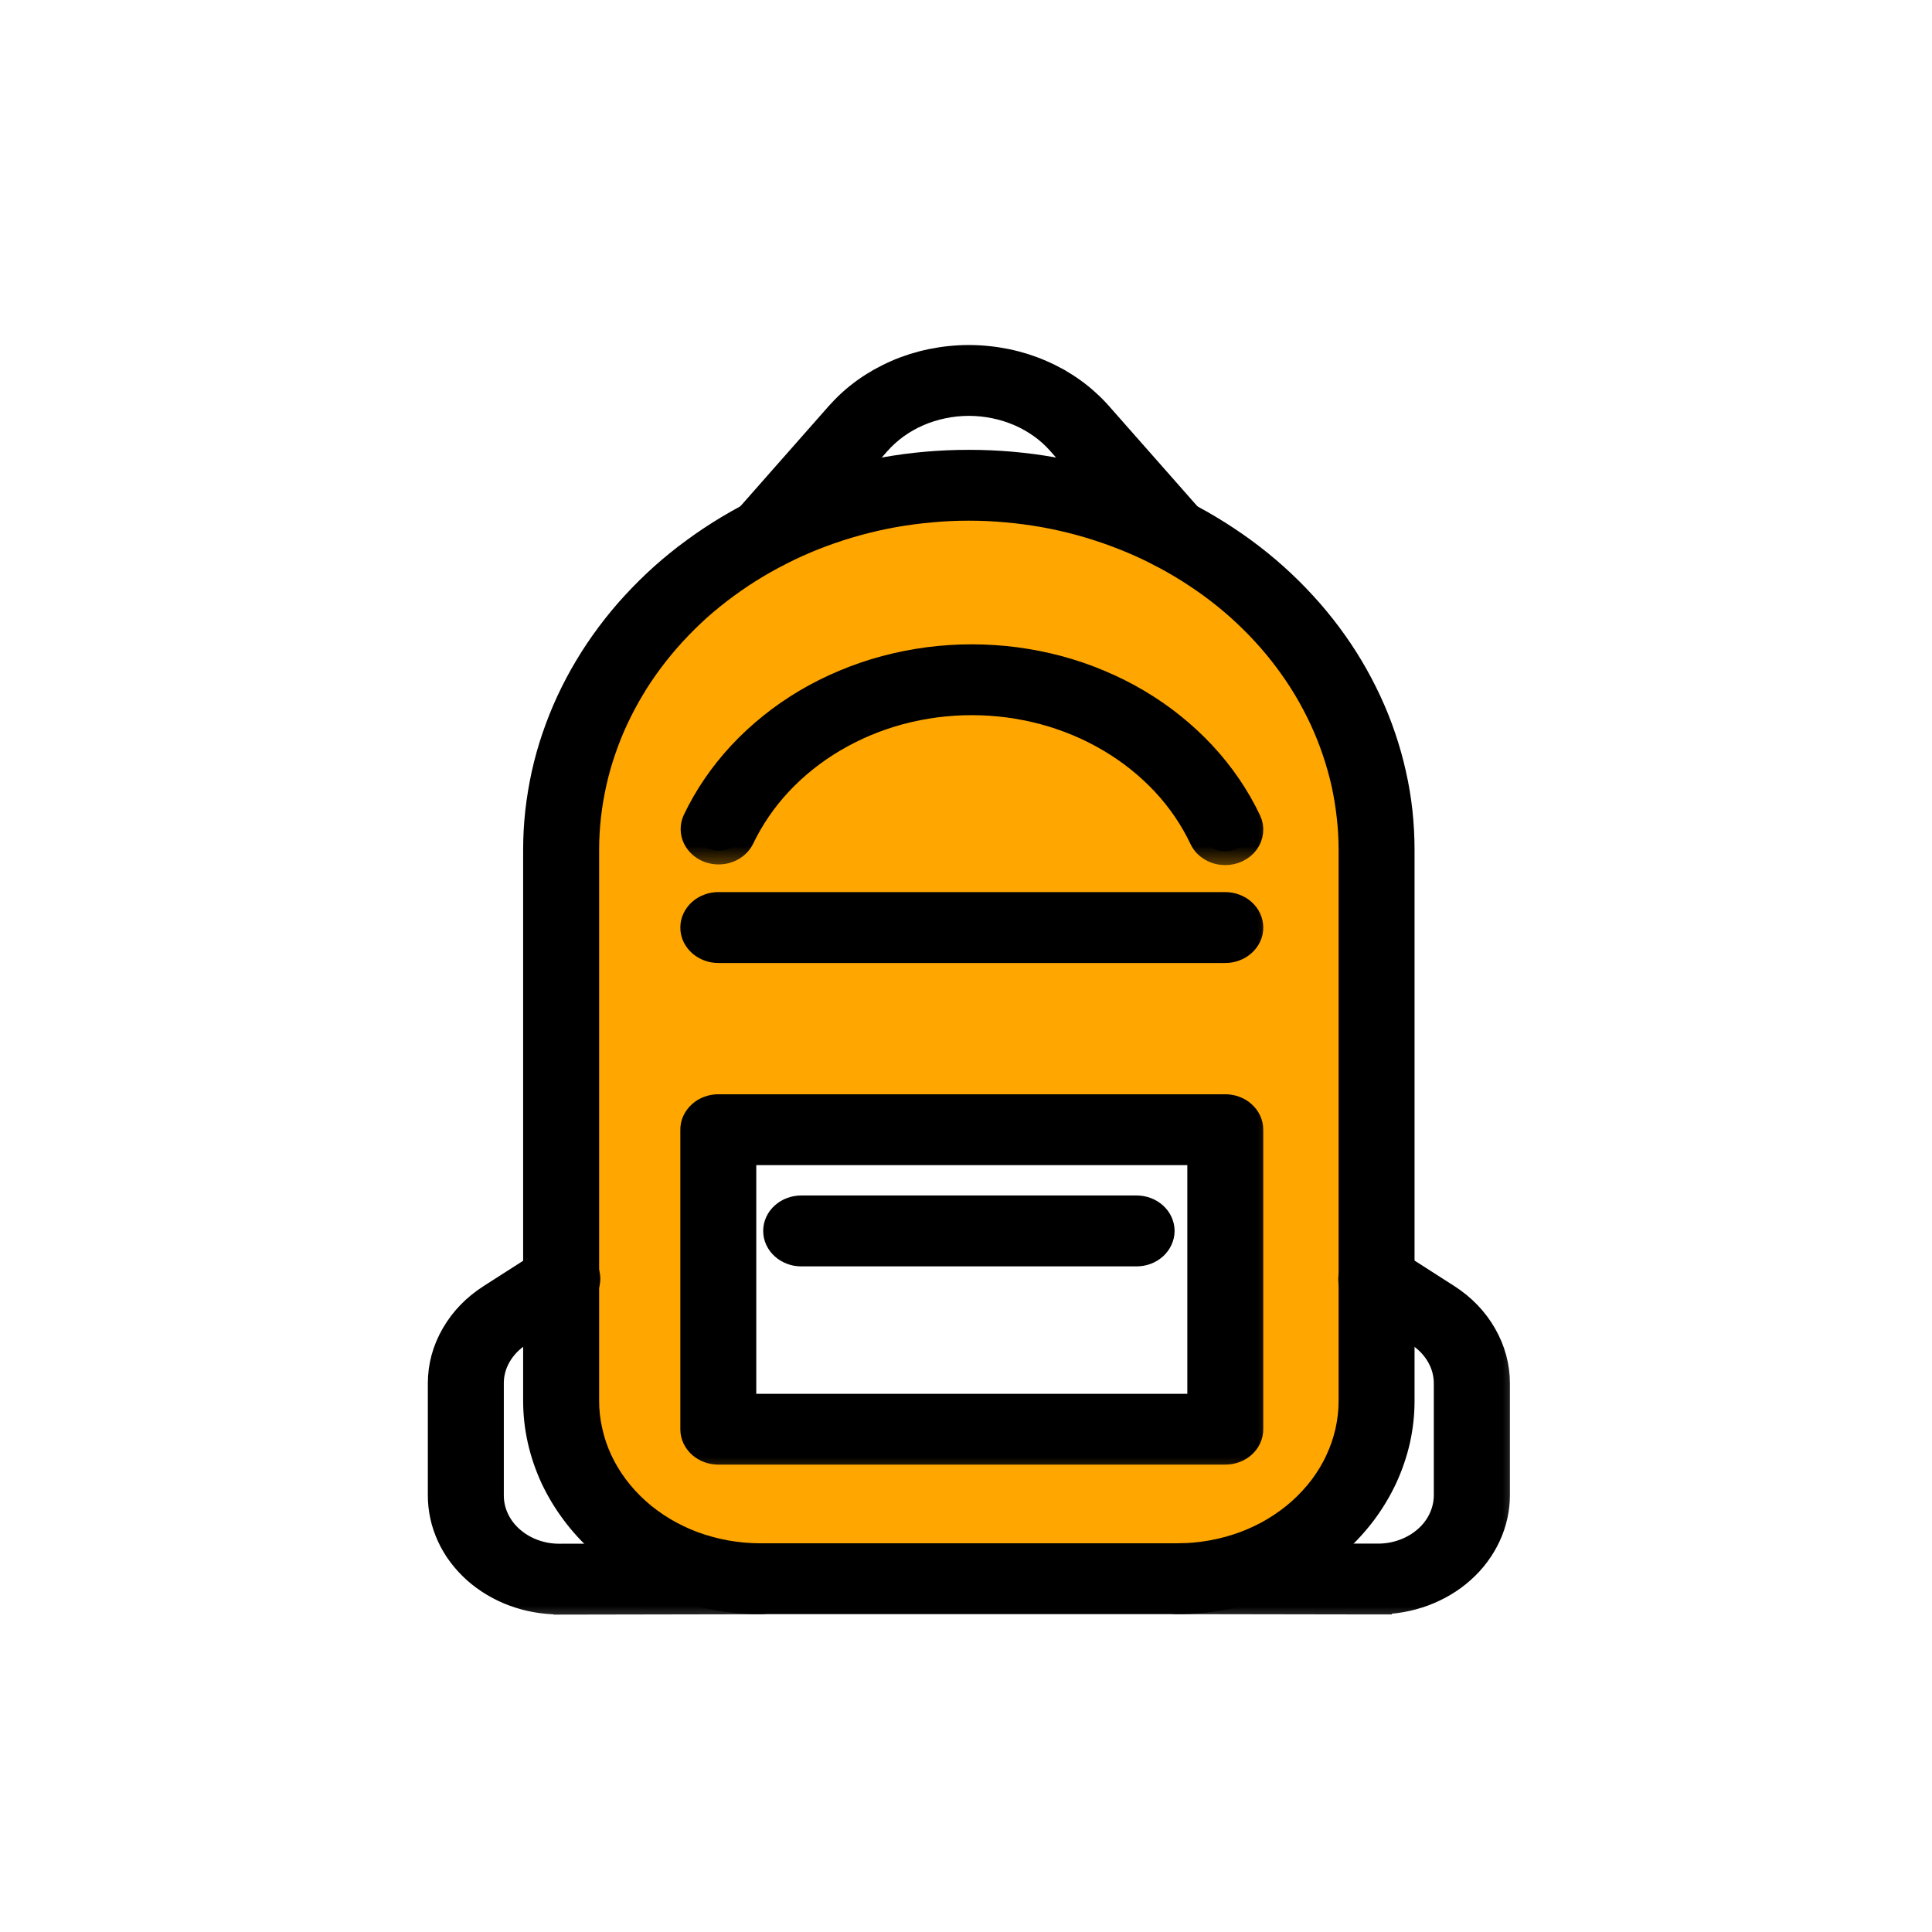 <svg width="60" height="60" viewBox="0 0 36 36" fill="none" xmlns="http://www.w3.org/2000/svg">
<g id="equipment">
<g id="Group 1171274866">
<rect id="Rectangle 34624704" x="10.849" y="18.912" width="2.183" height="9.17" fill="#FFA600"/>
<rect id="Rectangle 34624707" x="23.075" y="18.039" width="2.183" height="9.17" fill="#FFA600"/>
<rect id="Rectangle 34624706" width="12.663" height="2.62" transform="matrix(1 0 0 -1 12.158 29.392)" fill="#FFA600"/>
<path id="Rectangle 34624705" d="M12.595 11.707L14.779 10.179L18.053 9.524L20.674 9.961L22.638 11.052L23.293 11.707L24.822 13.236L25.258 20.659H10.849L11.067 13.672L12.595 11.707Z" fill="#FFA600"/>
<g id="Group 1171274857">
<g id="Group">
<g id="Vector">
<mask id="path-5-outside-1_3013_54966" maskUnits="userSpaceOnUse" x="9.005" y="7.639" width="18" height="23" fill="black">
<rect fill="white" x="9.005" y="7.639" width="18" height="23"/>
<path d="M21.947 29.82H14.161C13.888 29.82 13.618 29.796 13.351 29.747C13.083 29.7 12.823 29.629 12.571 29.536C12.318 29.443 12.079 29.328 11.854 29.192C11.626 29.057 11.417 28.903 11.224 28.731C11.03 28.558 10.858 28.37 10.708 28.168C10.556 27.965 10.428 27.751 10.322 27.526C10.219 27.3 10.139 27.068 10.086 26.83C10.032 26.591 10.005 26.349 10.005 26.105V15.833C10.005 15.598 10.018 15.363 10.044 15.127C10.071 14.893 10.109 14.661 10.16 14.429C10.211 14.199 10.275 13.971 10.352 13.745C10.429 13.52 10.517 13.298 10.618 13.08C10.719 12.863 10.831 12.65 10.956 12.442C11.08 12.233 11.215 12.032 11.362 11.836C11.508 11.64 11.664 11.451 11.832 11.269C12 11.087 12.176 10.912 12.362 10.745C12.549 10.579 12.743 10.421 12.948 10.272C13.151 10.123 13.363 9.982 13.582 9.851C13.801 9.72 14.027 9.599 14.26 9.488C14.492 9.377 14.729 9.277 14.974 9.186C15.217 9.096 15.464 9.017 15.717 8.948C15.969 8.879 16.225 8.823 16.484 8.777C16.742 8.73 17.003 8.696 17.264 8.673C17.527 8.65 17.79 8.639 18.053 8.639C18.318 8.639 18.581 8.65 18.842 8.673C19.105 8.696 19.365 8.73 19.624 8.777C19.881 8.823 20.137 8.879 20.389 8.948C20.642 9.017 20.889 9.096 21.134 9.186C21.377 9.277 21.614 9.377 21.848 9.488C22.079 9.599 22.305 9.72 22.524 9.851C22.743 9.982 22.955 10.123 23.16 10.272C23.363 10.421 23.558 10.579 23.744 10.745C23.93 10.912 24.108 11.087 24.274 11.269C24.442 11.451 24.598 11.64 24.745 11.836C24.891 12.032 25.026 12.233 25.151 12.442C25.275 12.65 25.387 12.863 25.488 13.08C25.589 13.298 25.679 13.52 25.754 13.745C25.831 13.971 25.895 14.199 25.946 14.429C25.999 14.661 26.037 14.893 26.063 15.127C26.088 15.363 26.101 15.598 26.101 15.833V26.105C26.101 26.349 26.074 26.591 26.021 26.83C25.967 27.068 25.888 27.3 25.784 27.526C25.679 27.751 25.551 27.965 25.4 28.168C25.248 28.37 25.076 28.558 24.883 28.731C24.691 28.903 24.48 29.057 24.254 29.192C24.027 29.328 23.788 29.443 23.536 29.536C23.283 29.629 23.025 29.7 22.757 29.747C22.49 29.796 22.22 29.82 21.947 29.82ZM18.053 9.445C17.82 9.445 17.585 9.455 17.354 9.477C17.121 9.497 16.889 9.528 16.66 9.568C16.43 9.609 16.204 9.66 15.98 9.721C15.756 9.782 15.536 9.853 15.319 9.933C15.103 10.013 14.893 10.102 14.687 10.201C14.481 10.3 14.28 10.408 14.085 10.524C13.891 10.64 13.703 10.765 13.523 10.897C13.341 11.03 13.168 11.17 13.002 11.317C12.837 11.466 12.681 11.621 12.532 11.782C12.384 11.944 12.244 12.112 12.114 12.286C11.984 12.46 11.863 12.638 11.754 12.823C11.643 13.008 11.544 13.196 11.453 13.39C11.363 13.582 11.285 13.78 11.217 13.98C11.148 14.18 11.091 14.382 11.046 14.587C11.001 14.792 10.965 14.999 10.942 15.208C10.919 15.415 10.907 15.624 10.907 15.833V26.105C10.907 26.296 10.928 26.485 10.971 26.672C11.012 26.86 11.074 27.042 11.155 27.217C11.238 27.395 11.337 27.561 11.457 27.721C11.575 27.878 11.71 28.026 11.861 28.161C12.011 28.296 12.176 28.416 12.354 28.523C12.532 28.629 12.718 28.718 12.915 28.792C13.113 28.864 13.316 28.919 13.525 28.957C13.736 28.994 13.946 29.014 14.161 29.014H21.947C22.16 29.014 22.372 28.994 22.581 28.957C22.79 28.919 22.993 28.864 23.191 28.792C23.389 28.718 23.576 28.629 23.753 28.523C23.93 28.416 24.095 28.296 24.246 28.161C24.396 28.026 24.532 27.878 24.651 27.721C24.769 27.561 24.87 27.395 24.951 27.217C25.033 27.042 25.095 26.86 25.137 26.672C25.178 26.485 25.2 26.296 25.2 26.105V15.833C25.2 15.624 25.188 15.415 25.164 15.208C25.141 14.999 25.107 14.792 25.062 14.587C25.015 14.382 24.958 14.18 24.89 13.98C24.822 13.78 24.743 13.582 24.654 13.39C24.564 13.196 24.463 13.008 24.354 12.823C24.243 12.638 24.123 12.46 23.993 12.286C23.863 12.112 23.724 11.944 23.575 11.782C23.427 11.621 23.269 11.466 23.104 11.317C22.939 11.17 22.766 11.03 22.585 10.897C22.403 10.765 22.216 10.64 22.022 10.524C21.828 10.408 21.627 10.3 21.421 10.201C21.215 10.102 21.003 10.013 20.787 9.933C20.571 9.853 20.351 9.782 20.127 9.721C19.903 9.66 19.677 9.609 19.446 9.568C19.218 9.528 18.986 9.497 18.754 9.477C18.521 9.455 18.288 9.445 18.053 9.445Z"/>
</mask>
<path d="M21.947 29.82H14.161C13.888 29.82 13.618 29.796 13.351 29.747C13.083 29.7 12.823 29.629 12.571 29.536C12.318 29.443 12.079 29.328 11.854 29.192C11.626 29.057 11.417 28.903 11.224 28.731C11.03 28.558 10.858 28.37 10.708 28.168C10.556 27.965 10.428 27.751 10.322 27.526C10.219 27.3 10.139 27.068 10.086 26.83C10.032 26.591 10.005 26.349 10.005 26.105V15.833C10.005 15.598 10.018 15.363 10.044 15.127C10.071 14.893 10.109 14.661 10.16 14.429C10.211 14.199 10.275 13.971 10.352 13.745C10.429 13.52 10.517 13.298 10.618 13.08C10.719 12.863 10.831 12.65 10.956 12.442C11.08 12.233 11.215 12.032 11.362 11.836C11.508 11.64 11.664 11.451 11.832 11.269C12 11.087 12.176 10.912 12.362 10.745C12.549 10.579 12.743 10.421 12.948 10.272C13.151 10.123 13.363 9.982 13.582 9.851C13.801 9.72 14.027 9.599 14.26 9.488C14.492 9.377 14.729 9.277 14.974 9.186C15.217 9.096 15.464 9.017 15.717 8.948C15.969 8.879 16.225 8.823 16.484 8.777C16.742 8.73 17.003 8.696 17.264 8.673C17.527 8.65 17.79 8.639 18.053 8.639C18.318 8.639 18.581 8.65 18.842 8.673C19.105 8.696 19.365 8.73 19.624 8.777C19.881 8.823 20.137 8.879 20.389 8.948C20.642 9.017 20.889 9.096 21.134 9.186C21.377 9.277 21.614 9.377 21.848 9.488C22.079 9.599 22.305 9.72 22.524 9.851C22.743 9.982 22.955 10.123 23.16 10.272C23.363 10.421 23.558 10.579 23.744 10.745C23.93 10.912 24.108 11.087 24.274 11.269C24.442 11.451 24.598 11.64 24.745 11.836C24.891 12.032 25.026 12.233 25.151 12.442C25.275 12.65 25.387 12.863 25.488 13.08C25.589 13.298 25.679 13.52 25.754 13.745C25.831 13.971 25.895 14.199 25.946 14.429C25.999 14.661 26.037 14.893 26.063 15.127C26.088 15.363 26.101 15.598 26.101 15.833V26.105C26.101 26.349 26.074 26.591 26.021 26.83C25.967 27.068 25.888 27.3 25.784 27.526C25.679 27.751 25.551 27.965 25.4 28.168C25.248 28.37 25.076 28.558 24.883 28.731C24.691 28.903 24.48 29.057 24.254 29.192C24.027 29.328 23.788 29.443 23.536 29.536C23.283 29.629 23.025 29.7 22.757 29.747C22.49 29.796 22.22 29.82 21.947 29.82ZM18.053 9.445C17.82 9.445 17.585 9.455 17.354 9.477C17.121 9.497 16.889 9.528 16.66 9.568C16.43 9.609 16.204 9.66 15.98 9.721C15.756 9.782 15.536 9.853 15.319 9.933C15.103 10.013 14.893 10.102 14.687 10.201C14.481 10.3 14.28 10.408 14.085 10.524C13.891 10.64 13.703 10.765 13.523 10.897C13.341 11.03 13.168 11.17 13.002 11.317C12.837 11.466 12.681 11.621 12.532 11.782C12.384 11.944 12.244 12.112 12.114 12.286C11.984 12.46 11.863 12.638 11.754 12.823C11.643 13.008 11.544 13.196 11.453 13.39C11.363 13.582 11.285 13.78 11.217 13.98C11.148 14.18 11.091 14.382 11.046 14.587C11.001 14.792 10.965 14.999 10.942 15.208C10.919 15.415 10.907 15.624 10.907 15.833V26.105C10.907 26.296 10.928 26.485 10.971 26.672C11.012 26.86 11.074 27.042 11.155 27.217C11.238 27.395 11.337 27.561 11.457 27.721C11.575 27.878 11.71 28.026 11.861 28.161C12.011 28.296 12.176 28.416 12.354 28.523C12.532 28.629 12.718 28.718 12.915 28.792C13.113 28.864 13.316 28.919 13.525 28.957C13.736 28.994 13.946 29.014 14.161 29.014H21.947C22.16 29.014 22.372 28.994 22.581 28.957C22.79 28.919 22.993 28.864 23.191 28.792C23.389 28.718 23.576 28.629 23.753 28.523C23.93 28.416 24.095 28.296 24.246 28.161C24.396 28.026 24.532 27.878 24.651 27.721C24.769 27.561 24.87 27.395 24.951 27.217C25.033 27.042 25.095 26.86 25.137 26.672C25.178 26.485 25.2 26.296 25.2 26.105V15.833C25.2 15.624 25.188 15.415 25.164 15.208C25.141 14.999 25.107 14.792 25.062 14.587C25.015 14.382 24.958 14.18 24.89 13.98C24.822 13.78 24.743 13.582 24.654 13.39C24.564 13.196 24.463 13.008 24.354 12.823C24.243 12.638 24.123 12.46 23.993 12.286C23.863 12.112 23.724 11.944 23.575 11.782C23.427 11.621 23.269 11.466 23.104 11.317C22.939 11.17 22.766 11.03 22.585 10.897C22.403 10.765 22.216 10.64 22.022 10.524C21.828 10.408 21.627 10.3 21.421 10.201C21.215 10.102 21.003 10.013 20.787 9.933C20.571 9.853 20.351 9.782 20.127 9.721C19.903 9.66 19.677 9.609 19.446 9.568C19.218 9.528 18.986 9.497 18.754 9.477C18.521 9.455 18.288 9.445 18.053 9.445Z" fill="black"/>
<path d="M21.947 29.82H14.161C13.888 29.82 13.618 29.796 13.351 29.747C13.083 29.7 12.823 29.629 12.571 29.536C12.318 29.443 12.079 29.328 11.854 29.192C11.626 29.057 11.417 28.903 11.224 28.731C11.03 28.558 10.858 28.37 10.708 28.168C10.556 27.965 10.428 27.751 10.322 27.526C10.219 27.3 10.139 27.068 10.086 26.83C10.032 26.591 10.005 26.349 10.005 26.105V15.833C10.005 15.598 10.018 15.363 10.044 15.127C10.071 14.893 10.109 14.661 10.16 14.429C10.211 14.199 10.275 13.971 10.352 13.745C10.429 13.52 10.517 13.298 10.618 13.08C10.719 12.863 10.831 12.65 10.956 12.442C11.08 12.233 11.215 12.032 11.362 11.836C11.508 11.64 11.664 11.451 11.832 11.269C12 11.087 12.176 10.912 12.362 10.745C12.549 10.579 12.743 10.421 12.948 10.272C13.151 10.123 13.363 9.982 13.582 9.851C13.801 9.72 14.027 9.599 14.26 9.488C14.492 9.377 14.729 9.277 14.974 9.186C15.217 9.096 15.464 9.017 15.717 8.948C15.969 8.879 16.225 8.823 16.484 8.777C16.742 8.73 17.003 8.696 17.264 8.673C17.527 8.65 17.79 8.639 18.053 8.639C18.318 8.639 18.581 8.65 18.842 8.673C19.105 8.696 19.365 8.73 19.624 8.777C19.881 8.823 20.137 8.879 20.389 8.948C20.642 9.017 20.889 9.096 21.134 9.186C21.377 9.277 21.614 9.377 21.848 9.488C22.079 9.599 22.305 9.72 22.524 9.851C22.743 9.982 22.955 10.123 23.16 10.272C23.363 10.421 23.558 10.579 23.744 10.745C23.93 10.912 24.108 11.087 24.274 11.269C24.442 11.451 24.598 11.64 24.745 11.836C24.891 12.032 25.026 12.233 25.151 12.442C25.275 12.65 25.387 12.863 25.488 13.08C25.589 13.298 25.679 13.52 25.754 13.745C25.831 13.971 25.895 14.199 25.946 14.429C25.999 14.661 26.037 14.893 26.063 15.127C26.088 15.363 26.101 15.598 26.101 15.833V26.105C26.101 26.349 26.074 26.591 26.021 26.83C25.967 27.068 25.888 27.3 25.784 27.526C25.679 27.751 25.551 27.965 25.4 28.168C25.248 28.37 25.076 28.558 24.883 28.731C24.691 28.903 24.48 29.057 24.254 29.192C24.027 29.328 23.788 29.443 23.536 29.536C23.283 29.629 23.025 29.7 22.757 29.747C22.49 29.796 22.22 29.82 21.947 29.82ZM18.053 9.445C17.82 9.445 17.585 9.455 17.354 9.477C17.121 9.497 16.889 9.528 16.66 9.568C16.43 9.609 16.204 9.66 15.98 9.721C15.756 9.782 15.536 9.853 15.319 9.933C15.103 10.013 14.893 10.102 14.687 10.201C14.481 10.3 14.28 10.408 14.085 10.524C13.891 10.64 13.703 10.765 13.523 10.897C13.341 11.03 13.168 11.17 13.002 11.317C12.837 11.466 12.681 11.621 12.532 11.782C12.384 11.944 12.244 12.112 12.114 12.286C11.984 12.46 11.863 12.638 11.754 12.823C11.643 13.008 11.544 13.196 11.453 13.39C11.363 13.582 11.285 13.78 11.217 13.98C11.148 14.18 11.091 14.382 11.046 14.587C11.001 14.792 10.965 14.999 10.942 15.208C10.919 15.415 10.907 15.624 10.907 15.833V26.105C10.907 26.296 10.928 26.485 10.971 26.672C11.012 26.86 11.074 27.042 11.155 27.217C11.238 27.395 11.337 27.561 11.457 27.721C11.575 27.878 11.71 28.026 11.861 28.161C12.011 28.296 12.176 28.416 12.354 28.523C12.532 28.629 12.718 28.718 12.915 28.792C13.113 28.864 13.316 28.919 13.525 28.957C13.736 28.994 13.946 29.014 14.161 29.014H21.947C22.16 29.014 22.372 28.994 22.581 28.957C22.79 28.919 22.993 28.864 23.191 28.792C23.389 28.718 23.576 28.629 23.753 28.523C23.93 28.416 24.095 28.296 24.246 28.161C24.396 28.026 24.532 27.878 24.651 27.721C24.769 27.561 24.87 27.395 24.951 27.217C25.033 27.042 25.095 26.86 25.137 26.672C25.178 26.485 25.2 26.296 25.2 26.105V15.833C25.2 15.624 25.188 15.415 25.164 15.208C25.141 14.999 25.107 14.792 25.062 14.587C25.015 14.382 24.958 14.18 24.89 13.98C24.822 13.78 24.743 13.582 24.654 13.39C24.564 13.196 24.463 13.008 24.354 12.823C24.243 12.638 24.123 12.46 23.993 12.286C23.863 12.112 23.724 11.944 23.575 11.782C23.427 11.621 23.269 11.466 23.104 11.317C22.939 11.17 22.766 11.03 22.585 10.897C22.403 10.765 22.216 10.64 22.022 10.524C21.828 10.408 21.627 10.3 21.421 10.201C21.215 10.102 21.003 10.013 20.787 9.933C20.571 9.853 20.351 9.782 20.127 9.721C19.903 9.66 19.677 9.609 19.446 9.568C19.218 9.528 18.986 9.497 18.754 9.477C18.521 9.455 18.288 9.445 18.053 9.445Z" stroke="black" stroke-width="0.514" mask="url(#path-5-outside-1_3013_54966)"/>
</g>
</g>
<g id="Group_2">
<g id="Vector_2">
<mask id="path-6-outside-2_3013_54966" maskUnits="userSpaceOnUse" x="12.8" y="5.686" width="10" height="5" fill="black">
<rect fill="white" x="12.8" y="5.686" width="10" height="5"/>
<path d="M21.852 10.356C21.707 10.356 21.589 10.305 21.498 10.201L19.761 8.232C19.66 8.118 19.545 8.013 19.417 7.921C19.289 7.83 19.151 7.751 19.003 7.687C18.855 7.623 18.7 7.575 18.541 7.542C18.38 7.509 18.218 7.492 18.053 7.492C17.89 7.492 17.726 7.509 17.567 7.542C17.407 7.575 17.253 7.623 17.105 7.687C16.957 7.751 16.819 7.83 16.691 7.921C16.564 8.013 16.448 8.118 16.346 8.232L14.609 10.201C14.572 10.245 14.528 10.279 14.475 10.306C14.422 10.333 14.367 10.351 14.307 10.357C14.248 10.363 14.188 10.36 14.13 10.345C14.071 10.33 14.019 10.307 13.972 10.273C13.925 10.24 13.886 10.199 13.857 10.152C13.828 10.105 13.81 10.055 13.803 10.002C13.797 9.948 13.801 9.895 13.818 9.844C13.835 9.791 13.864 9.744 13.901 9.703L15.638 7.733C15.71 7.653 15.786 7.575 15.868 7.501C15.949 7.427 16.036 7.358 16.126 7.293C16.217 7.228 16.31 7.169 16.409 7.112C16.507 7.058 16.608 7.007 16.711 6.962C16.815 6.916 16.922 6.877 17.031 6.842C17.141 6.808 17.252 6.779 17.365 6.756C17.478 6.733 17.591 6.715 17.706 6.704C17.822 6.692 17.938 6.686 18.053 6.686C18.17 6.686 18.285 6.692 18.4 6.704C18.515 6.715 18.629 6.733 18.743 6.756C18.855 6.779 18.966 6.808 19.076 6.842C19.185 6.877 19.292 6.916 19.395 6.962C19.5 7.007 19.602 7.058 19.7 7.112C19.796 7.169 19.892 7.228 19.981 7.293C20.072 7.358 20.157 7.427 20.238 7.501C20.321 7.575 20.398 7.653 20.469 7.733L22.206 9.703C22.26 9.763 22.291 9.832 22.3 9.909C22.31 9.985 22.296 10.059 22.257 10.128C22.22 10.198 22.165 10.252 22.092 10.293C22.018 10.335 21.939 10.356 21.852 10.356Z"/>
</mask>
<path d="M21.852 10.356C21.707 10.356 21.589 10.305 21.498 10.201L19.761 8.232C19.66 8.118 19.545 8.013 19.417 7.921C19.289 7.83 19.151 7.751 19.003 7.687C18.855 7.623 18.7 7.575 18.541 7.542C18.38 7.509 18.218 7.492 18.053 7.492C17.89 7.492 17.726 7.509 17.567 7.542C17.407 7.575 17.253 7.623 17.105 7.687C16.957 7.751 16.819 7.83 16.691 7.921C16.564 8.013 16.448 8.118 16.346 8.232L14.609 10.201C14.572 10.245 14.528 10.279 14.475 10.306C14.422 10.333 14.367 10.351 14.307 10.357C14.248 10.363 14.188 10.36 14.13 10.345C14.071 10.33 14.019 10.307 13.972 10.273C13.925 10.24 13.886 10.199 13.857 10.152C13.828 10.105 13.81 10.055 13.803 10.002C13.797 9.948 13.801 9.895 13.818 9.844C13.835 9.791 13.864 9.744 13.901 9.703L15.638 7.733C15.71 7.653 15.786 7.575 15.868 7.501C15.949 7.427 16.036 7.358 16.126 7.293C16.217 7.228 16.31 7.169 16.409 7.112C16.507 7.058 16.608 7.007 16.711 6.962C16.815 6.916 16.922 6.877 17.031 6.842C17.141 6.808 17.252 6.779 17.365 6.756C17.478 6.733 17.591 6.715 17.706 6.704C17.822 6.692 17.938 6.686 18.053 6.686C18.17 6.686 18.285 6.692 18.4 6.704C18.515 6.715 18.629 6.733 18.743 6.756C18.855 6.779 18.966 6.808 19.076 6.842C19.185 6.877 19.292 6.916 19.395 6.962C19.5 7.007 19.602 7.058 19.7 7.112C19.796 7.169 19.892 7.228 19.981 7.293C20.072 7.358 20.157 7.427 20.238 7.501C20.321 7.575 20.398 7.653 20.469 7.733L22.206 9.703C22.26 9.763 22.291 9.832 22.3 9.909C22.31 9.985 22.296 10.059 22.257 10.128C22.22 10.198 22.165 10.252 22.092 10.293C22.018 10.335 21.939 10.356 21.852 10.356Z" fill="black"/>
<path d="M21.852 10.356C21.707 10.356 21.589 10.305 21.498 10.201L19.761 8.232C19.66 8.118 19.545 8.013 19.417 7.921C19.289 7.83 19.151 7.751 19.003 7.687C18.855 7.623 18.7 7.575 18.541 7.542C18.38 7.509 18.218 7.492 18.053 7.492C17.89 7.492 17.726 7.509 17.567 7.542C17.407 7.575 17.253 7.623 17.105 7.687C16.957 7.751 16.819 7.83 16.691 7.921C16.564 8.013 16.448 8.118 16.346 8.232L14.609 10.201C14.572 10.245 14.528 10.279 14.475 10.306C14.422 10.333 14.367 10.351 14.307 10.357C14.248 10.363 14.188 10.36 14.13 10.345C14.071 10.33 14.019 10.307 13.972 10.273C13.925 10.24 13.886 10.199 13.857 10.152C13.828 10.105 13.81 10.055 13.803 10.002C13.797 9.948 13.801 9.895 13.818 9.844C13.835 9.791 13.864 9.744 13.901 9.703L15.638 7.733C15.71 7.653 15.786 7.575 15.868 7.501C15.949 7.427 16.036 7.358 16.126 7.293C16.217 7.228 16.31 7.169 16.409 7.112C16.507 7.058 16.608 7.007 16.711 6.962C16.815 6.916 16.922 6.877 17.031 6.842C17.141 6.808 17.252 6.779 17.365 6.756C17.478 6.733 17.591 6.715 17.706 6.704C17.822 6.692 17.938 6.686 18.053 6.686C18.17 6.686 18.285 6.692 18.4 6.704C18.515 6.715 18.629 6.733 18.743 6.756C18.855 6.779 18.966 6.808 19.076 6.842C19.185 6.877 19.292 6.916 19.395 6.962C19.5 7.007 19.602 7.058 19.7 7.112C19.796 7.169 19.892 7.228 19.981 7.293C20.072 7.358 20.157 7.427 20.238 7.501C20.321 7.575 20.398 7.653 20.469 7.733L22.206 9.703C22.26 9.763 22.291 9.832 22.3 9.909C22.31 9.985 22.296 10.059 22.257 10.128C22.22 10.198 22.165 10.252 22.092 10.293C22.018 10.335 21.939 10.356 21.852 10.356Z" stroke="black" stroke-width="0.514" mask="url(#path-6-outside-2_3013_54966)"/>
</g>
</g>
<g id="Vector_3">
<mask id="path-7-outside-3_3013_54966" maskUnits="userSpaceOnUse" x="11.94" y="11.263" width="12" height="5" fill="black">
<rect fill="white" x="11.94" y="11.263" width="12" height="5"/>
<path d="M22.831 15.863C22.742 15.863 22.658 15.841 22.582 15.796C22.507 15.752 22.451 15.693 22.416 15.618C22.237 15.241 22.001 14.893 21.707 14.577C21.412 14.263 21.074 13.991 20.692 13.765C20.308 13.538 19.897 13.365 19.456 13.246C19.017 13.129 18.568 13.069 18.107 13.069C17.648 13.069 17.199 13.129 16.759 13.246C16.319 13.365 15.908 13.538 15.524 13.765C15.142 13.991 14.803 14.263 14.509 14.577C14.215 14.893 13.979 15.241 13.798 15.618C13.774 15.666 13.74 15.707 13.697 15.743C13.655 15.778 13.606 15.805 13.551 15.824C13.497 15.844 13.44 15.851 13.382 15.851C13.323 15.85 13.266 15.838 13.212 15.818C13.16 15.798 13.111 15.768 13.07 15.731C13.029 15.694 12.998 15.651 12.975 15.604C12.952 15.556 12.941 15.505 12.94 15.452C12.94 15.4 12.949 15.351 12.971 15.301C13.077 15.077 13.201 14.861 13.343 14.654C13.485 14.446 13.643 14.249 13.818 14.061C13.992 13.874 14.181 13.7 14.384 13.537C14.586 13.373 14.802 13.226 15.028 13.091C15.255 12.957 15.493 12.838 15.739 12.735C15.986 12.631 16.239 12.544 16.501 12.474C16.761 12.404 17.027 12.352 17.295 12.316C17.565 12.281 17.835 12.263 18.108 12.263C18.38 12.263 18.651 12.281 18.922 12.316C19.19 12.352 19.456 12.404 19.716 12.474C19.977 12.544 20.231 12.631 20.477 12.735C20.724 12.838 20.962 12.957 21.188 13.091C21.415 13.226 21.63 13.373 21.833 13.537C22.036 13.7 22.224 13.874 22.399 14.061C22.574 14.249 22.732 14.446 22.874 14.654C23.015 14.861 23.14 15.077 23.246 15.301C23.276 15.363 23.288 15.428 23.28 15.496C23.273 15.563 23.249 15.626 23.208 15.682C23.167 15.739 23.111 15.782 23.044 15.815C22.977 15.847 22.907 15.863 22.831 15.863Z"/>
</mask>
<path d="M22.831 15.863C22.742 15.863 22.658 15.841 22.582 15.796C22.507 15.752 22.451 15.693 22.416 15.618C22.237 15.241 22.001 14.893 21.707 14.577C21.412 14.263 21.074 13.991 20.692 13.765C20.308 13.538 19.897 13.365 19.456 13.246C19.017 13.129 18.568 13.069 18.107 13.069C17.648 13.069 17.199 13.129 16.759 13.246C16.319 13.365 15.908 13.538 15.524 13.765C15.142 13.991 14.803 14.263 14.509 14.577C14.215 14.893 13.979 15.241 13.798 15.618C13.774 15.666 13.74 15.707 13.697 15.743C13.655 15.778 13.606 15.805 13.551 15.824C13.497 15.844 13.44 15.851 13.382 15.851C13.323 15.85 13.266 15.838 13.212 15.818C13.16 15.798 13.111 15.768 13.07 15.731C13.029 15.694 12.998 15.651 12.975 15.604C12.952 15.556 12.941 15.505 12.94 15.452C12.94 15.4 12.949 15.351 12.971 15.301C13.077 15.077 13.201 14.861 13.343 14.654C13.485 14.446 13.643 14.249 13.818 14.061C13.992 13.874 14.181 13.7 14.384 13.537C14.586 13.373 14.802 13.226 15.028 13.091C15.255 12.957 15.493 12.838 15.739 12.735C15.986 12.631 16.239 12.544 16.501 12.474C16.761 12.404 17.027 12.352 17.295 12.316C17.565 12.281 17.835 12.263 18.108 12.263C18.38 12.263 18.651 12.281 18.922 12.316C19.19 12.352 19.456 12.404 19.716 12.474C19.977 12.544 20.231 12.631 20.477 12.735C20.724 12.838 20.962 12.957 21.188 13.091C21.415 13.226 21.63 13.373 21.833 13.537C22.036 13.7 22.224 13.874 22.399 14.061C22.574 14.249 22.732 14.446 22.874 14.654C23.015 14.861 23.14 15.077 23.246 15.301C23.276 15.363 23.288 15.428 23.28 15.496C23.273 15.563 23.249 15.626 23.208 15.682C23.167 15.739 23.111 15.782 23.044 15.815C22.977 15.847 22.907 15.863 22.831 15.863Z" fill="black"/>
<path d="M22.831 15.863C22.742 15.863 22.658 15.841 22.582 15.796C22.507 15.752 22.451 15.693 22.416 15.618C22.237 15.241 22.001 14.893 21.707 14.577C21.412 14.263 21.074 13.991 20.692 13.765C20.308 13.538 19.897 13.365 19.456 13.246C19.017 13.129 18.568 13.069 18.107 13.069C17.648 13.069 17.199 13.129 16.759 13.246C16.319 13.365 15.908 13.538 15.524 13.765C15.142 13.991 14.803 14.263 14.509 14.577C14.215 14.893 13.979 15.241 13.798 15.618C13.774 15.666 13.74 15.707 13.697 15.743C13.655 15.778 13.606 15.805 13.551 15.824C13.497 15.844 13.44 15.851 13.382 15.851C13.323 15.85 13.266 15.838 13.212 15.818C13.16 15.798 13.111 15.768 13.07 15.731C13.029 15.694 12.998 15.651 12.975 15.604C12.952 15.556 12.941 15.505 12.94 15.452C12.94 15.4 12.949 15.351 12.971 15.301C13.077 15.077 13.201 14.861 13.343 14.654C13.485 14.446 13.643 14.249 13.818 14.061C13.992 13.874 14.181 13.7 14.384 13.537C14.586 13.373 14.802 13.226 15.028 13.091C15.255 12.957 15.493 12.838 15.739 12.735C15.986 12.631 16.239 12.544 16.501 12.474C16.761 12.404 17.027 12.352 17.295 12.316C17.565 12.281 17.835 12.263 18.108 12.263C18.38 12.263 18.651 12.281 18.922 12.316C19.19 12.352 19.456 12.404 19.716 12.474C19.977 12.544 20.231 12.631 20.477 12.735C20.724 12.838 20.962 12.957 21.188 13.091C21.415 13.226 21.63 13.373 21.833 13.537C22.036 13.7 22.224 13.874 22.399 14.061C22.574 14.249 22.732 14.446 22.874 14.654C23.015 14.861 23.14 15.077 23.246 15.301C23.276 15.363 23.288 15.428 23.28 15.496C23.273 15.563 23.249 15.626 23.208 15.682C23.167 15.739 23.111 15.782 23.044 15.815C22.977 15.847 22.907 15.863 22.831 15.863Z" stroke="black" stroke-width="0.514" mask="url(#path-7-outside-3_3013_54966)"/>
</g>
<g id="Group_3">
<g id="Vector_4">
<mask id="path-8-outside-4_3013_54966" maskUnits="userSpaceOnUse" x="20.497" y="22.431" width="8" height="8" fill="black">
<rect fill="white" x="20.497" y="22.431" width="8" height="8"/>
<path d="M25.678 29.826H25.673L21.947 29.82C21.887 29.82 21.829 29.809 21.774 29.789C21.72 29.769 21.67 29.739 21.629 29.701C21.586 29.663 21.553 29.62 21.531 29.57C21.508 29.522 21.497 29.469 21.497 29.416C21.497 29.362 21.508 29.311 21.531 29.262C21.553 29.213 21.586 29.169 21.629 29.132C21.67 29.094 21.72 29.064 21.774 29.044C21.829 29.024 21.887 29.013 21.947 29.013L25.673 29.02H25.676C25.848 29.02 26.013 28.991 26.172 28.932C26.331 28.873 26.472 28.789 26.595 28.68C26.717 28.571 26.811 28.445 26.876 28.303C26.941 28.161 26.974 28.012 26.974 27.858V25.78C26.974 25.593 26.927 25.416 26.831 25.249C26.735 25.084 26.602 24.945 26.433 24.837L25.389 24.166C25.339 24.136 25.298 24.098 25.265 24.052C25.233 24.006 25.211 23.958 25.2 23.904C25.19 23.851 25.191 23.797 25.206 23.745C25.218 23.693 25.243 23.644 25.278 23.6C25.314 23.556 25.356 23.519 25.407 23.491C25.459 23.463 25.515 23.444 25.575 23.437C25.635 23.428 25.693 23.43 25.753 23.443C25.811 23.456 25.865 23.479 25.914 23.51L26.959 24.179C27.247 24.365 27.472 24.598 27.634 24.88C27.796 25.163 27.878 25.462 27.878 25.779V27.858C27.878 27.987 27.864 28.115 27.836 28.241C27.807 28.369 27.766 28.491 27.71 28.611C27.655 28.729 27.588 28.843 27.507 28.951C27.428 29.058 27.337 29.157 27.234 29.249C27.132 29.341 27.021 29.422 26.9 29.494C26.781 29.565 26.653 29.626 26.519 29.676C26.387 29.724 26.249 29.762 26.107 29.787C25.965 29.812 25.823 29.825 25.678 29.825V29.826Z"/>
</mask>
<path d="M25.678 29.826H25.673L21.947 29.82C21.887 29.82 21.829 29.809 21.774 29.789C21.72 29.769 21.67 29.739 21.629 29.701C21.586 29.663 21.553 29.62 21.531 29.57C21.508 29.522 21.497 29.469 21.497 29.416C21.497 29.362 21.508 29.311 21.531 29.262C21.553 29.213 21.586 29.169 21.629 29.132C21.67 29.094 21.72 29.064 21.774 29.044C21.829 29.024 21.887 29.013 21.947 29.013L25.673 29.02H25.676C25.848 29.02 26.013 28.991 26.172 28.932C26.331 28.873 26.472 28.789 26.595 28.68C26.717 28.571 26.811 28.445 26.876 28.303C26.941 28.161 26.974 28.012 26.974 27.858V25.78C26.974 25.593 26.927 25.416 26.831 25.249C26.735 25.084 26.602 24.945 26.433 24.837L25.389 24.166C25.339 24.136 25.298 24.098 25.265 24.052C25.233 24.006 25.211 23.958 25.2 23.904C25.19 23.851 25.191 23.797 25.206 23.745C25.218 23.693 25.243 23.644 25.278 23.6C25.314 23.556 25.356 23.519 25.407 23.491C25.459 23.463 25.515 23.444 25.575 23.437C25.635 23.428 25.693 23.43 25.753 23.443C25.811 23.456 25.865 23.479 25.914 23.51L26.959 24.179C27.247 24.365 27.472 24.598 27.634 24.88C27.796 25.163 27.878 25.462 27.878 25.779V27.858C27.878 27.987 27.864 28.115 27.836 28.241C27.807 28.369 27.766 28.491 27.71 28.611C27.655 28.729 27.588 28.843 27.507 28.951C27.428 29.058 27.337 29.157 27.234 29.249C27.132 29.341 27.021 29.422 26.9 29.494C26.781 29.565 26.653 29.626 26.519 29.676C26.387 29.724 26.249 29.762 26.107 29.787C25.965 29.812 25.823 29.825 25.678 29.825V29.826Z" fill="black"/>
<path d="M25.678 29.826H25.673L21.947 29.82C21.887 29.82 21.829 29.809 21.774 29.789C21.72 29.769 21.67 29.739 21.629 29.701C21.586 29.663 21.553 29.62 21.531 29.57C21.508 29.522 21.497 29.469 21.497 29.416C21.497 29.362 21.508 29.311 21.531 29.262C21.553 29.213 21.586 29.169 21.629 29.132C21.67 29.094 21.72 29.064 21.774 29.044C21.829 29.024 21.887 29.013 21.947 29.013L25.673 29.02H25.676C25.848 29.02 26.013 28.991 26.172 28.932C26.331 28.873 26.472 28.789 26.595 28.68C26.717 28.571 26.811 28.445 26.876 28.303C26.941 28.161 26.974 28.012 26.974 27.858V25.78C26.974 25.593 26.927 25.416 26.831 25.249C26.735 25.084 26.602 24.945 26.433 24.837L25.389 24.166C25.339 24.136 25.298 24.098 25.265 24.052C25.233 24.006 25.211 23.958 25.2 23.904C25.19 23.851 25.191 23.797 25.206 23.745C25.218 23.693 25.243 23.644 25.278 23.6C25.314 23.556 25.356 23.519 25.407 23.491C25.459 23.463 25.515 23.444 25.575 23.437C25.635 23.428 25.693 23.43 25.753 23.443C25.811 23.456 25.865 23.479 25.914 23.51L26.959 24.179C27.247 24.365 27.472 24.598 27.634 24.88C27.796 25.163 27.878 25.462 27.878 25.779V27.858C27.878 27.987 27.864 28.115 27.836 28.241C27.807 28.369 27.766 28.491 27.71 28.611C27.655 28.729 27.588 28.843 27.507 28.951C27.428 29.058 27.337 29.157 27.234 29.249C27.132 29.341 27.021 29.422 26.9 29.494C26.781 29.565 26.653 29.626 26.519 29.676C26.387 29.724 26.249 29.762 26.107 29.787C25.965 29.812 25.823 29.825 25.678 29.825V29.826Z" stroke="black" stroke-width="0.514" mask="url(#path-8-outside-4_3013_54966)"/>
</g>
</g>
<g id="Group_4">
<g id="Vector_5">
<mask id="path-9-outside-5_3013_54966" maskUnits="userSpaceOnUse" x="7.229" y="22.422" width="8" height="8" fill="black">
<rect fill="white" x="7.229" y="22.422" width="8" height="8"/>
<path d="M10.421 29.826C10.277 29.826 10.135 29.813 9.993 29.788C9.852 29.764 9.714 29.725 9.582 29.677C9.448 29.627 9.322 29.567 9.202 29.495C9.083 29.424 8.972 29.342 8.87 29.252C8.769 29.16 8.678 29.062 8.598 28.955C8.517 28.848 8.45 28.734 8.395 28.615C8.341 28.496 8.298 28.374 8.271 28.248C8.243 28.12 8.229 27.993 8.229 27.864V25.778C8.229 25.462 8.31 25.164 8.472 24.882C8.634 24.601 8.858 24.369 9.145 24.184L10.193 23.513C10.242 23.477 10.296 23.453 10.355 23.438C10.415 23.422 10.476 23.419 10.537 23.425C10.6 23.433 10.657 23.451 10.711 23.48C10.763 23.508 10.809 23.545 10.844 23.589C10.881 23.635 10.905 23.685 10.918 23.74C10.932 23.793 10.932 23.848 10.921 23.903C10.91 23.957 10.886 24.007 10.85 24.053C10.816 24.099 10.772 24.136 10.719 24.166L9.67 24.838C9.501 24.946 9.369 25.084 9.273 25.249C9.178 25.415 9.13 25.592 9.131 25.778V27.867C9.131 28.021 9.164 28.168 9.229 28.309C9.295 28.45 9.387 28.575 9.508 28.683C9.63 28.792 9.77 28.876 9.927 28.934C10.085 28.993 10.25 29.022 10.421 29.022H10.424L14.159 29.016C14.219 29.016 14.277 29.026 14.332 29.047C14.387 29.067 14.437 29.096 14.478 29.134C14.521 29.171 14.553 29.216 14.576 29.264C14.599 29.314 14.61 29.366 14.61 29.42C14.61 29.472 14.599 29.524 14.576 29.574C14.553 29.622 14.521 29.667 14.478 29.704C14.437 29.742 14.387 29.771 14.332 29.792C14.277 29.812 14.219 29.822 14.159 29.822L10.424 29.829L10.421 29.826Z"/>
</mask>
<path d="M10.421 29.826C10.277 29.826 10.135 29.813 9.993 29.788C9.852 29.764 9.714 29.725 9.582 29.677C9.448 29.627 9.322 29.567 9.202 29.495C9.083 29.424 8.972 29.342 8.87 29.252C8.769 29.16 8.678 29.062 8.598 28.955C8.517 28.848 8.45 28.734 8.395 28.615C8.341 28.496 8.298 28.374 8.271 28.248C8.243 28.12 8.229 27.993 8.229 27.864V25.778C8.229 25.462 8.31 25.164 8.472 24.882C8.634 24.601 8.858 24.369 9.145 24.184L10.193 23.513C10.242 23.477 10.296 23.453 10.355 23.438C10.415 23.422 10.476 23.419 10.537 23.425C10.6 23.433 10.657 23.451 10.711 23.48C10.763 23.508 10.809 23.545 10.844 23.589C10.881 23.635 10.905 23.685 10.918 23.74C10.932 23.793 10.932 23.848 10.921 23.903C10.91 23.957 10.886 24.007 10.85 24.053C10.816 24.099 10.772 24.136 10.719 24.166L9.67 24.838C9.501 24.946 9.369 25.084 9.273 25.249C9.178 25.415 9.13 25.592 9.131 25.778V27.867C9.131 28.021 9.164 28.168 9.229 28.309C9.295 28.45 9.387 28.575 9.508 28.683C9.63 28.792 9.77 28.876 9.927 28.934C10.085 28.993 10.25 29.022 10.421 29.022H10.424L14.159 29.016C14.219 29.016 14.277 29.026 14.332 29.047C14.387 29.067 14.437 29.096 14.478 29.134C14.521 29.171 14.553 29.216 14.576 29.264C14.599 29.314 14.61 29.366 14.61 29.42C14.61 29.472 14.599 29.524 14.576 29.574C14.553 29.622 14.521 29.667 14.478 29.704C14.437 29.742 14.387 29.771 14.332 29.792C14.277 29.812 14.219 29.822 14.159 29.822L10.424 29.829L10.421 29.826Z" fill="black"/>
<path d="M10.421 29.826C10.277 29.826 10.135 29.813 9.993 29.788C9.852 29.764 9.714 29.725 9.582 29.677C9.448 29.627 9.322 29.567 9.202 29.495C9.083 29.424 8.972 29.342 8.87 29.252C8.769 29.16 8.678 29.062 8.598 28.955C8.517 28.848 8.45 28.734 8.395 28.615C8.341 28.496 8.298 28.374 8.271 28.248C8.243 28.12 8.229 27.993 8.229 27.864V25.778C8.229 25.462 8.31 25.164 8.472 24.882C8.634 24.601 8.858 24.369 9.145 24.184L10.193 23.513C10.242 23.477 10.296 23.453 10.355 23.438C10.415 23.422 10.476 23.419 10.537 23.425C10.6 23.433 10.657 23.451 10.711 23.48C10.763 23.508 10.809 23.545 10.844 23.589C10.881 23.635 10.905 23.685 10.918 23.74C10.932 23.793 10.932 23.848 10.921 23.903C10.91 23.957 10.886 24.007 10.85 24.053C10.816 24.099 10.772 24.136 10.719 24.166L9.67 24.838C9.501 24.946 9.369 25.084 9.273 25.249C9.178 25.415 9.13 25.592 9.131 25.778V27.867C9.131 28.021 9.164 28.168 9.229 28.309C9.295 28.45 9.387 28.575 9.508 28.683C9.63 28.792 9.77 28.876 9.927 28.934C10.085 28.993 10.25 29.022 10.421 29.022H10.424L14.159 29.016C14.219 29.016 14.277 29.026 14.332 29.047C14.387 29.067 14.437 29.096 14.478 29.134C14.521 29.171 14.553 29.216 14.576 29.264C14.599 29.314 14.61 29.366 14.61 29.42C14.61 29.472 14.599 29.524 14.576 29.574C14.553 29.622 14.521 29.667 14.478 29.704C14.437 29.742 14.387 29.771 14.332 29.792C14.277 29.812 14.219 29.822 14.159 29.822L10.424 29.829L10.421 29.826Z" stroke="black" stroke-width="0.514" mask="url(#path-9-outside-5_3013_54966)"/>
</g>
</g>
<g id="Vector_6">
<mask id="path-10-outside-6_3013_54966" maskUnits="userSpaceOnUse" x="11.934" y="19.647" width="12" height="8" fill="black">
<rect fill="white" x="11.934" y="19.647" width="12" height="8"/>
<path d="M22.831 27.034H13.385C13.325 27.034 13.268 27.024 13.213 27.004C13.157 26.983 13.109 26.954 13.066 26.917C13.024 26.879 12.992 26.835 12.968 26.786C12.945 26.736 12.934 26.685 12.934 26.632V21.05C12.934 20.996 12.945 20.945 12.968 20.896C12.992 20.847 13.024 20.803 13.066 20.766C13.109 20.727 13.157 20.698 13.213 20.678C13.268 20.657 13.325 20.647 13.385 20.647H22.831C22.891 20.647 22.949 20.657 23.003 20.678C23.059 20.698 23.109 20.727 23.15 20.766C23.192 20.803 23.225 20.847 23.248 20.896C23.271 20.945 23.282 20.996 23.282 21.05V26.632C23.282 26.685 23.271 26.736 23.248 26.786C23.225 26.835 23.192 26.879 23.15 26.917C23.109 26.954 23.059 26.983 23.003 27.004C22.949 27.024 22.891 27.034 22.831 27.034ZM13.835 26.229H22.381V21.453H13.835V26.229Z"/>
</mask>
<path d="M22.831 27.034H13.385C13.325 27.034 13.268 27.024 13.213 27.004C13.157 26.983 13.109 26.954 13.066 26.917C13.024 26.879 12.992 26.835 12.968 26.786C12.945 26.736 12.934 26.685 12.934 26.632V21.05C12.934 20.996 12.945 20.945 12.968 20.896C12.992 20.847 13.024 20.803 13.066 20.766C13.109 20.727 13.157 20.698 13.213 20.678C13.268 20.657 13.325 20.647 13.385 20.647H22.831C22.891 20.647 22.949 20.657 23.003 20.678C23.059 20.698 23.109 20.727 23.15 20.766C23.192 20.803 23.225 20.847 23.248 20.896C23.271 20.945 23.282 20.996 23.282 21.05V26.632C23.282 26.685 23.271 26.736 23.248 26.786C23.225 26.835 23.192 26.879 23.15 26.917C23.109 26.954 23.059 26.983 23.003 27.004C22.949 27.024 22.891 27.034 22.831 27.034ZM13.835 26.229H22.381V21.453H13.835V26.229Z" fill="black"/>
<path d="M22.831 27.034H13.385C13.325 27.034 13.268 27.024 13.213 27.004C13.157 26.983 13.109 26.954 13.066 26.917C13.024 26.879 12.992 26.835 12.968 26.786C12.945 26.736 12.934 26.685 12.934 26.632V21.05C12.934 20.996 12.945 20.945 12.968 20.896C12.992 20.847 13.024 20.803 13.066 20.766C13.109 20.727 13.157 20.698 13.213 20.678C13.268 20.657 13.325 20.647 13.385 20.647H22.831C22.891 20.647 22.949 20.657 23.003 20.678C23.059 20.698 23.109 20.727 23.15 20.766C23.192 20.803 23.225 20.847 23.248 20.896C23.271 20.945 23.282 20.996 23.282 21.05V26.632C23.282 26.685 23.271 26.736 23.248 26.786C23.225 26.835 23.192 26.879 23.15 26.917C23.109 26.954 23.059 26.983 23.003 27.004C22.949 27.024 22.891 27.034 22.831 27.034ZM13.835 26.229H22.381V21.453H13.835V26.229Z" stroke="black" stroke-width="0.514" mask="url(#path-10-outside-6_3013_54966)"/>
</g>
<g id="Vector_7">
<mask id="path-11-outside-7_3013_54966" maskUnits="userSpaceOnUse" x="13.478" y="21.533" width="9" height="3" fill="black">
<rect fill="white" x="13.478" y="21.533" width="9" height="3"/>
<path d="M21.178 23.34H14.929C14.869 23.34 14.811 23.33 14.757 23.309C14.701 23.288 14.652 23.259 14.61 23.221C14.568 23.183 14.535 23.14 14.512 23.09C14.489 23.042 14.478 22.989 14.478 22.936C14.478 22.883 14.489 22.831 14.512 22.782C14.535 22.732 14.568 22.689 14.61 22.652C14.652 22.614 14.701 22.584 14.757 22.564C14.811 22.544 14.869 22.533 14.929 22.533H21.178C21.239 22.533 21.296 22.544 21.352 22.564C21.407 22.584 21.455 22.614 21.498 22.652C21.539 22.689 21.572 22.732 21.595 22.782C21.617 22.831 21.63 22.883 21.63 22.936C21.63 22.989 21.617 23.042 21.595 23.09C21.572 23.14 21.539 23.183 21.498 23.221C21.455 23.259 21.407 23.288 21.352 23.309C21.296 23.33 21.239 23.34 21.178 23.34Z"/>
</mask>
<path d="M21.178 23.34H14.929C14.869 23.34 14.811 23.33 14.757 23.309C14.701 23.288 14.652 23.259 14.61 23.221C14.568 23.183 14.535 23.14 14.512 23.09C14.489 23.042 14.478 22.989 14.478 22.936C14.478 22.883 14.489 22.831 14.512 22.782C14.535 22.732 14.568 22.689 14.61 22.652C14.652 22.614 14.701 22.584 14.757 22.564C14.811 22.544 14.869 22.533 14.929 22.533H21.178C21.239 22.533 21.296 22.544 21.352 22.564C21.407 22.584 21.455 22.614 21.498 22.652C21.539 22.689 21.572 22.732 21.595 22.782C21.617 22.831 21.63 22.883 21.63 22.936C21.63 22.989 21.617 23.042 21.595 23.09C21.572 23.14 21.539 23.183 21.498 23.221C21.455 23.259 21.407 23.288 21.352 23.309C21.296 23.33 21.239 23.34 21.178 23.34Z" fill="black"/>
<path d="M21.178 23.34H14.929C14.869 23.34 14.811 23.33 14.757 23.309C14.701 23.288 14.652 23.259 14.61 23.221C14.568 23.183 14.535 23.14 14.512 23.09C14.489 23.042 14.478 22.989 14.478 22.936C14.478 22.883 14.489 22.831 14.512 22.782C14.535 22.732 14.568 22.689 14.61 22.652C14.652 22.614 14.701 22.584 14.757 22.564C14.811 22.544 14.869 22.533 14.929 22.533H21.178C21.239 22.533 21.296 22.544 21.352 22.564C21.407 22.584 21.455 22.614 21.498 22.652C21.539 22.689 21.572 22.732 21.595 22.782C21.617 22.831 21.63 22.883 21.63 22.936C21.63 22.989 21.617 23.042 21.595 23.09C21.572 23.14 21.539 23.183 21.498 23.221C21.455 23.259 21.407 23.288 21.352 23.309C21.296 23.33 21.239 23.34 21.178 23.34Z" stroke="black" stroke-width="0.514" mask="url(#path-11-outside-7_3013_54966)"/>
</g>
<g id="Vector_8">
<mask id="path-12-outside-8_3013_54966" maskUnits="userSpaceOnUse" x="11.934" y="15.88" width="12" height="3" fill="black">
<rect fill="white" x="11.934" y="15.88" width="12" height="3"/>
<path d="M22.831 17.687H13.385C13.325 17.687 13.268 17.677 13.213 17.656C13.157 17.636 13.109 17.606 13.066 17.568C13.024 17.531 12.992 17.487 12.968 17.438C12.945 17.389 12.934 17.338 12.934 17.284C12.934 17.231 12.945 17.178 12.968 17.13C12.992 17.08 13.024 17.037 13.066 16.999C13.109 16.961 13.157 16.931 13.213 16.911C13.268 16.89 13.325 16.88 13.385 16.88H22.831C22.891 16.88 22.949 16.89 23.003 16.911C23.059 16.931 23.109 16.961 23.15 16.999C23.192 17.037 23.225 17.08 23.248 17.13C23.271 17.178 23.282 17.231 23.282 17.284C23.282 17.338 23.271 17.389 23.248 17.438C23.225 17.487 23.192 17.531 23.15 17.568C23.109 17.606 23.059 17.636 23.003 17.656C22.949 17.677 22.891 17.687 22.831 17.687Z"/>
</mask>
<path d="M22.831 17.687H13.385C13.325 17.687 13.268 17.677 13.213 17.656C13.157 17.636 13.109 17.606 13.066 17.568C13.024 17.531 12.992 17.487 12.968 17.438C12.945 17.389 12.934 17.338 12.934 17.284C12.934 17.231 12.945 17.178 12.968 17.13C12.992 17.08 13.024 17.037 13.066 16.999C13.109 16.961 13.157 16.931 13.213 16.911C13.268 16.89 13.325 16.88 13.385 16.88H22.831C22.891 16.88 22.949 16.89 23.003 16.911C23.059 16.931 23.109 16.961 23.15 16.999C23.192 17.037 23.225 17.08 23.248 17.13C23.271 17.178 23.282 17.231 23.282 17.284C23.282 17.338 23.271 17.389 23.248 17.438C23.225 17.487 23.192 17.531 23.15 17.568C23.109 17.606 23.059 17.636 23.003 17.656C22.949 17.677 22.891 17.687 22.831 17.687Z" fill="black"/>
<path d="M22.831 17.687H13.385C13.325 17.687 13.268 17.677 13.213 17.656C13.157 17.636 13.109 17.606 13.066 17.568C13.024 17.531 12.992 17.487 12.968 17.438C12.945 17.389 12.934 17.338 12.934 17.284C12.934 17.231 12.945 17.178 12.968 17.13C12.992 17.08 13.024 17.037 13.066 16.999C13.109 16.961 13.157 16.931 13.213 16.911C13.268 16.89 13.325 16.88 13.385 16.88H22.831C22.891 16.88 22.949 16.89 23.003 16.911C23.059 16.931 23.109 16.961 23.15 16.999C23.192 17.037 23.225 17.08 23.248 17.13C23.271 17.178 23.282 17.231 23.282 17.284C23.282 17.338 23.271 17.389 23.248 17.438C23.225 17.487 23.192 17.531 23.15 17.568C23.109 17.606 23.059 17.636 23.003 17.656C22.949 17.677 22.891 17.687 22.831 17.687Z" stroke="black" stroke-width="0.514" mask="url(#path-12-outside-8_3013_54966)"/>
</g>
</g>
</g>
</g>
</svg>
